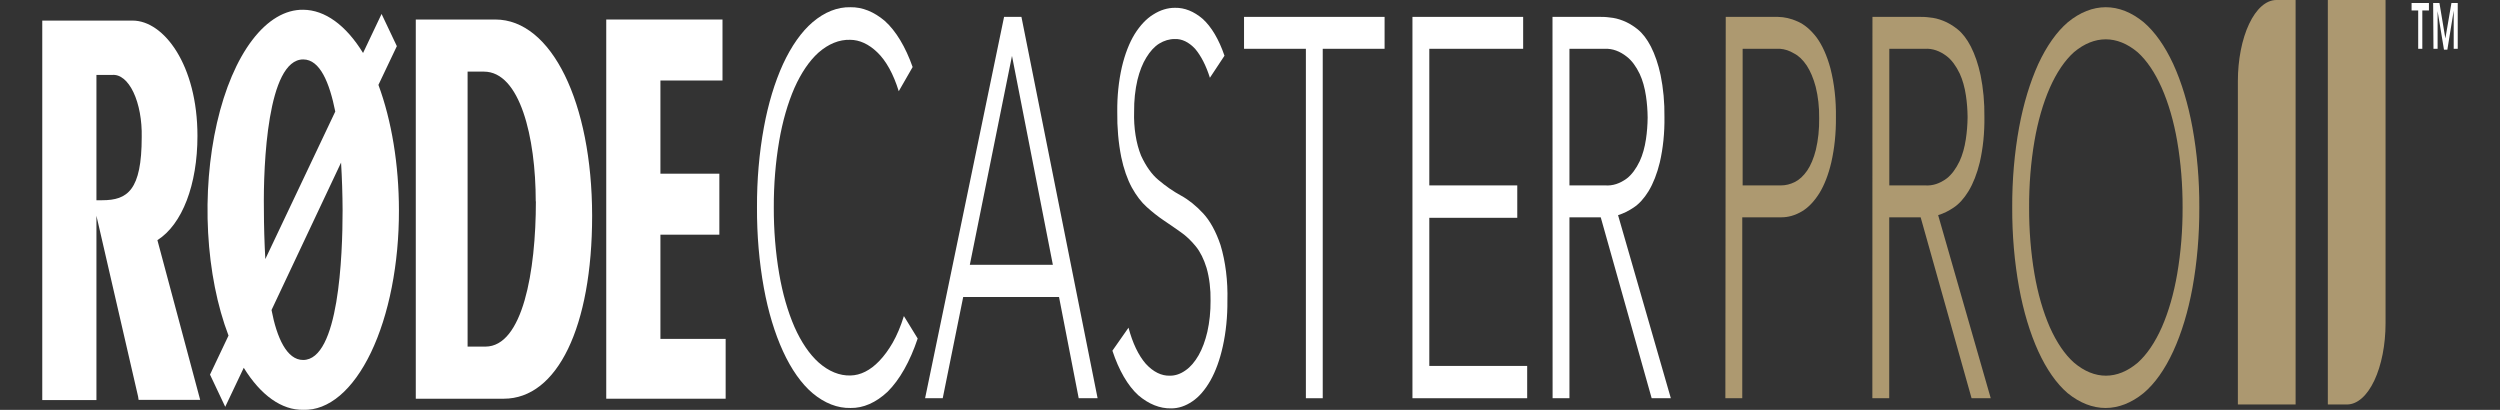 <svg width="610" height="100" viewBox="0 0 610 100" fill="none" xmlns="http://www.w3.org/2000/svg">
<rect x="0" y="0" width="610" height="100" fill="#333333" stroke="none"/>
<g clip-path="url(#clip0_9_2)">
<path d="M48.179 33.167C48.179 15.857 39.966 5.024 32.364 5.024H10.313V97.619H23.53V52.643L33.697 96.762L33.821 97.572H48.845L38.407 58.595C44.462 54.762 48.179 45.072 48.179 33.167ZM23.53 18.286H27.382C28.339 18.194 29.294 18.524 30.186 19.254C31.079 19.984 31.89 21.098 32.567 22.525C33.244 23.952 33.772 25.66 34.118 27.542C34.465 29.423 34.621 31.436 34.578 33.452C34.578 46.428 31.11 48.857 24.942 48.857H23.53V18.286Z" fill="white"/>
<path d="M161.142 82.69V57.262H175.522V42.381H161.142V19.643H176.29V4.762H147.925V97.286H177.058V82.69H161.142Z" fill="white"/>
<path d="M120.87 4.762H101.452V97.286H122.915C136.007 97.286 144.48 79.714 144.48 52.643C144.457 25.048 134.573 4.762 120.87 4.762ZM130.755 49.143C130.755 66.19 127.546 84.572 118.43 84.572H114.093V17.476H118.069C126.869 17.476 130.721 33.452 130.721 49.143H130.755Z" fill="white"/>
<path d="M96.832 11.262L93.104 3.405L88.585 12.928C84.401 6.117 79.266 2.409 73.98 2.381C69.593 2.314 65.287 4.873 61.562 9.759C57.838 14.645 54.848 21.659 52.94 29.985C51.032 38.311 50.283 47.607 50.782 56.793C51.282 65.98 53.007 74.679 55.758 81.881L51.24 91.405L54.956 99.262L59.475 89.738C63.632 96.472 68.737 100.084 73.98 100C77.039 100.105 80.078 98.921 82.918 96.518C85.757 94.115 88.341 90.541 90.516 86.006C92.692 81.471 94.416 76.066 95.588 70.108C96.76 64.15 97.356 57.759 97.34 51.31C97.334 40.221 95.573 29.454 92.336 20.714L96.832 11.262ZM73.98 14.5C78.091 14.5 80.396 20.19 81.808 27.214L64.739 63.214C64.514 59.168 64.397 55.098 64.389 51.024C64.231 40.214 65.259 14.5 73.98 14.5ZM83.22 39.667C83.451 43.529 83.576 47.417 83.593 51.31C83.593 62.381 82.689 87.833 73.957 87.833C69.981 87.833 67.54 82.405 66.253 75.643L83.22 39.667Z" fill="white"/>
<path d="M590.04 2.548H588.424V0.738H592.66V2.548H591.045V11.905H590.04V2.548ZM593.689 0.738H595.225L596.67 9.381L598.15 0.738H599.686V11.905H598.704V2.595L597.156 12.119H596.331L594.774 2.714V11.905H593.766L593.689 0.738Z" fill="white"/>
<path d="M555.394 0H560.126V98.69H546.04V19.809C546.042 14.574 547.028 9.553 548.781 5.843C550.534 2.132 552.909 0.031 555.394 0Z" fill="#AC9870"/>
<path d="M572.721 98.69H567.99V0H582.075V78.881C582.073 84.116 581.087 89.137 579.335 92.848C577.584 96.559 575.206 98.659 572.721 98.69Z" fill="#AC9870"/>
<path d="M223.915 82.595C222.042 88.204 219.508 92.685 216.561 95.595C213.717 98.256 210.636 99.604 207.524 99.548C204.355 99.62 201.208 98.391 198.261 95.928C195.546 93.625 193.091 90.145 191.054 85.714C189.025 81.282 187.438 76.035 186.389 70.286C185.246 64.02 184.675 57.356 184.706 50.643C184.672 43.953 185.243 37.311 186.389 31.072C187.445 25.317 189.035 20.063 191.066 15.619C193.108 11.219 195.557 7.75 198.261 5.429C201.2 2.93 204.344 1.684 207.513 1.762C210.388 1.713 213.239 2.854 215.906 5.119C218.597 7.537 220.936 11.415 222.684 16.357L219.295 22.262C218.013 18.082 216.185 14.774 214.031 12.738C211.963 10.753 209.718 9.722 207.445 9.714C204.783 9.629 202.142 10.699 199.685 12.857C197.483 14.841 195.499 17.759 193.856 21.428C192.211 25.194 190.94 29.614 190.117 34.428C189.23 39.612 188.786 45.085 188.806 50.595C188.786 56.105 189.23 61.579 190.117 66.762C190.94 71.584 192.211 76.011 193.856 79.786C195.514 83.507 197.522 86.459 199.752 88.452C202.209 90.619 204.85 91.697 207.513 91.619C209.948 91.578 212.346 90.373 214.528 88.095C215.697 86.884 216.797 85.389 217.804 83.643C218.87 81.773 219.795 79.574 220.549 77.119L223.915 82.595Z" fill="white"/>
<path d="M244.994 4.119H249.23L267.814 97.167H263.204L258.404 72.476H235.02L230.026 97.167H225.724L244.994 4.119ZM246.925 13.643L236.635 64.619H256.9L246.925 13.643Z" fill="white"/>
<path d="M275.359 79.952C276.334 83.678 277.797 86.736 279.571 88.762C281.388 90.744 283.412 91.742 285.456 91.667C286.771 91.685 288.077 91.234 289.32 90.333C290.472 89.537 291.539 88.293 292.471 86.667C293.363 85.096 294.084 83.149 294.596 80.952C295.128 78.589 295.395 75.997 295.375 73.381C295.427 70.572 295.09 67.792 294.404 65.381C293.747 63.242 292.86 61.456 291.816 60.167C290.663 58.741 289.439 57.576 288.169 56.69C286.825 55.738 285.424 54.762 284 53.81C282.576 52.857 281.165 51.738 279.82 50.524C278.495 49.344 277.264 47.738 276.171 45.762C275.061 43.717 274.178 41.18 273.585 38.333C272.891 34.847 272.56 31.088 272.614 27.31C272.571 23.514 272.96 19.752 273.744 16.333C274.483 13.198 275.548 10.455 276.861 8.309C278.218 6.156 279.747 4.542 281.38 3.548C283.115 2.441 284.919 1.888 286.734 1.905C289.033 1.863 291.314 2.777 293.444 4.595C295.577 6.513 297.422 9.626 298.775 13.595L295.216 18.976C294.297 16.047 293.058 13.622 291.604 11.905C290.068 10.266 288.365 9.448 286.644 9.524C285.355 9.514 284.073 9.891 282.836 10.643C281.698 11.35 280.632 12.505 279.696 14.048C278.794 15.503 278.057 17.366 277.539 19.5C276.974 21.911 276.695 24.574 276.725 27.262C276.603 31.163 277.211 35.01 278.42 37.976C279.606 40.552 281.038 42.565 282.621 43.881C284.41 45.403 286.245 46.675 288.111 47.69C290.014 48.729 291.855 50.206 293.601 52.095C295.274 53.913 296.716 56.55 297.805 59.786C299.031 63.83 299.62 68.588 299.486 73.381C299.521 77.236 299.134 81.056 298.359 84.548C297.652 87.748 296.623 90.584 295.341 92.857C294.046 95.129 292.553 96.851 290.946 97.928C289.277 99.074 287.531 99.653 285.774 99.643C283.019 99.706 280.284 98.614 277.73 96.428C275.189 94.121 273.005 90.36 271.426 85.572L275.359 79.952Z" fill="white"/>
<path d="M318.635 11.905H303.544V4.119H337.839V11.905H322.746V97.167H318.635V11.905Z" fill="white"/>
<path d="M344.639 4.119H371.649V11.905H348.75V45.238H370.214V53.143H348.75V89.286H372.631V97.167H344.639V4.119Z" fill="white"/>
<path d="M378.81 4.119H390.411C390.986 4.119 391.779 4.119 392.771 4.262C393.86 4.354 394.945 4.617 396.015 5.048C397.228 5.514 398.42 6.215 399.574 7.143C400.77 8.099 401.872 9.529 402.815 11.357C403.816 13.32 404.623 15.683 405.186 18.309C405.85 21.545 406.17 25.048 406.125 28.572C406.178 32.392 405.79 36.183 404.995 39.619C404.333 42.353 403.397 44.75 402.25 46.643C401.157 48.424 399.922 49.779 398.601 50.643C397.361 51.478 396.092 52.099 394.805 52.5L407.684 97.167H403.006L390.58 53.024H382.945V97.167H378.834L378.81 4.119ZM382.945 45.238H391.676C393.465 45.373 395.252 44.8 396.94 43.548C398.124 42.639 399.198 41.202 400.091 39.333C400.796 37.82 401.318 35.975 401.616 33.952C401.872 32.248 402.007 30.476 402.024 28.69C402.007 26.904 401.872 25.133 401.616 23.428C401.318 21.405 400.796 19.561 400.091 18.048C399.198 16.179 398.124 14.742 396.94 13.833C395.252 12.493 393.459 11.839 391.654 11.905H382.945V45.238Z" fill="white"/>
<path d="M421.08 4.119H433.779C435.403 4.142 437.024 4.517 438.614 5.238C440.25 5.947 441.814 7.261 443.234 9.119C444.636 11.02 445.798 13.61 446.621 16.667C447.57 20.35 448.034 24.502 447.966 28.69C448.002 32.47 447.615 36.214 446.836 39.619C446.148 42.575 445.148 45.158 443.91 47.167C442.641 49.176 441.204 50.669 439.675 51.572C438.038 52.541 436.348 53.03 434.649 53.024H425.114V97.167H420.99L421.08 4.119ZM425.204 45.238H434.556C435.699 45.243 436.835 44.963 437.946 44.405C439.017 43.882 440.031 42.946 440.94 41.643C441.829 40.331 442.557 38.593 443.064 36.572C443.64 34.169 443.919 31.5 443.876 28.81C443.912 26.158 443.62 23.532 443.03 21.19C442.491 19.147 441.745 17.376 440.85 16C439.92 14.611 438.874 13.609 437.765 13.048C436.64 12.368 435.48 11.984 434.309 11.905H425.204V45.238Z" fill="#AD9970"/>
<path d="M456.879 4.119H468.48C469.056 4.119 469.846 4.119 470.841 4.262C471.929 4.354 473.012 4.617 474.084 5.048C475.297 5.514 476.487 6.215 477.641 7.143C478.839 8.099 479.941 9.529 480.884 11.357C481.885 13.32 482.693 15.683 483.255 18.309C483.919 21.545 484.239 25.048 484.194 28.572C484.245 32.392 483.859 36.183 483.064 39.619C482.403 42.353 481.464 44.75 480.319 46.643C479.234 48.417 478.012 49.771 476.704 50.643C475.465 51.478 474.196 52.099 472.909 52.5L485.74 97.167H481.064L468.639 53.024H460.969V97.167H456.856L456.879 4.119ZM460.99 45.238H469.724C471.513 45.373 473.298 44.8 474.986 43.548C476.169 42.639 477.246 41.202 478.139 39.333C478.841 37.82 479.365 35.975 479.664 33.952C479.93 32.212 480.074 30.4 480.094 28.572C480.076 26.785 479.939 25.014 479.686 23.31C479.387 21.286 478.865 19.442 478.161 17.929C477.267 16.06 476.191 14.623 475.01 13.714C473.317 12.415 471.524 11.801 469.724 11.905H460.99V45.238Z" fill="#AD9970"/>
<path d="M490.981 50.643C490.949 43.953 491.52 37.311 492.665 31.072C493.731 25.326 495.318 20.076 497.341 15.619C499.386 11.213 501.839 7.744 504.549 5.429C510.503 0.539 517.11 0.539 523.064 5.429C525.773 7.744 528.228 11.213 530.27 15.619C532.302 20.063 533.892 25.317 534.949 31.072C536.093 37.311 536.665 43.953 536.63 50.643C536.663 57.355 536.091 64.02 534.949 70.286C533.894 76.037 532.304 81.284 530.27 85.714C528.221 90.159 525.751 93.64 523.019 95.928C517.059 100.754 510.463 100.754 504.504 95.928C501.804 93.617 499.364 90.137 497.341 85.714C495.311 81.243 493.722 75.967 492.665 70.19C491.527 63.955 490.958 57.324 490.981 50.643ZM495.105 50.643C495.082 56.151 495.522 61.625 496.405 66.81C497.232 71.632 498.507 76.06 500.155 79.833C501.817 83.567 503.834 86.521 506.074 88.5C511.058 92.723 516.623 92.723 521.606 88.5C523.835 86.512 525.839 83.559 527.491 79.833C529.141 76.06 530.414 71.632 531.241 66.81C532.128 61.626 532.573 56.153 532.554 50.643C532.573 45.133 532.128 39.659 531.241 34.476C530.408 29.638 529.121 25.201 527.459 21.428C525.807 17.695 523.801 14.735 521.574 12.738C516.586 8.547 511.028 8.547 506.04 12.738C503.811 14.735 501.807 17.695 500.155 21.428C498.507 25.193 497.232 29.613 496.405 34.428C495.518 39.628 495.079 45.118 495.105 50.643Z" fill="#AD9970"/>
</g>
<defs>
<clipPath id="clip0_9_2">
<rect width="610" height="100" fill="white"/>
</clipPath>
</defs>
</svg>
